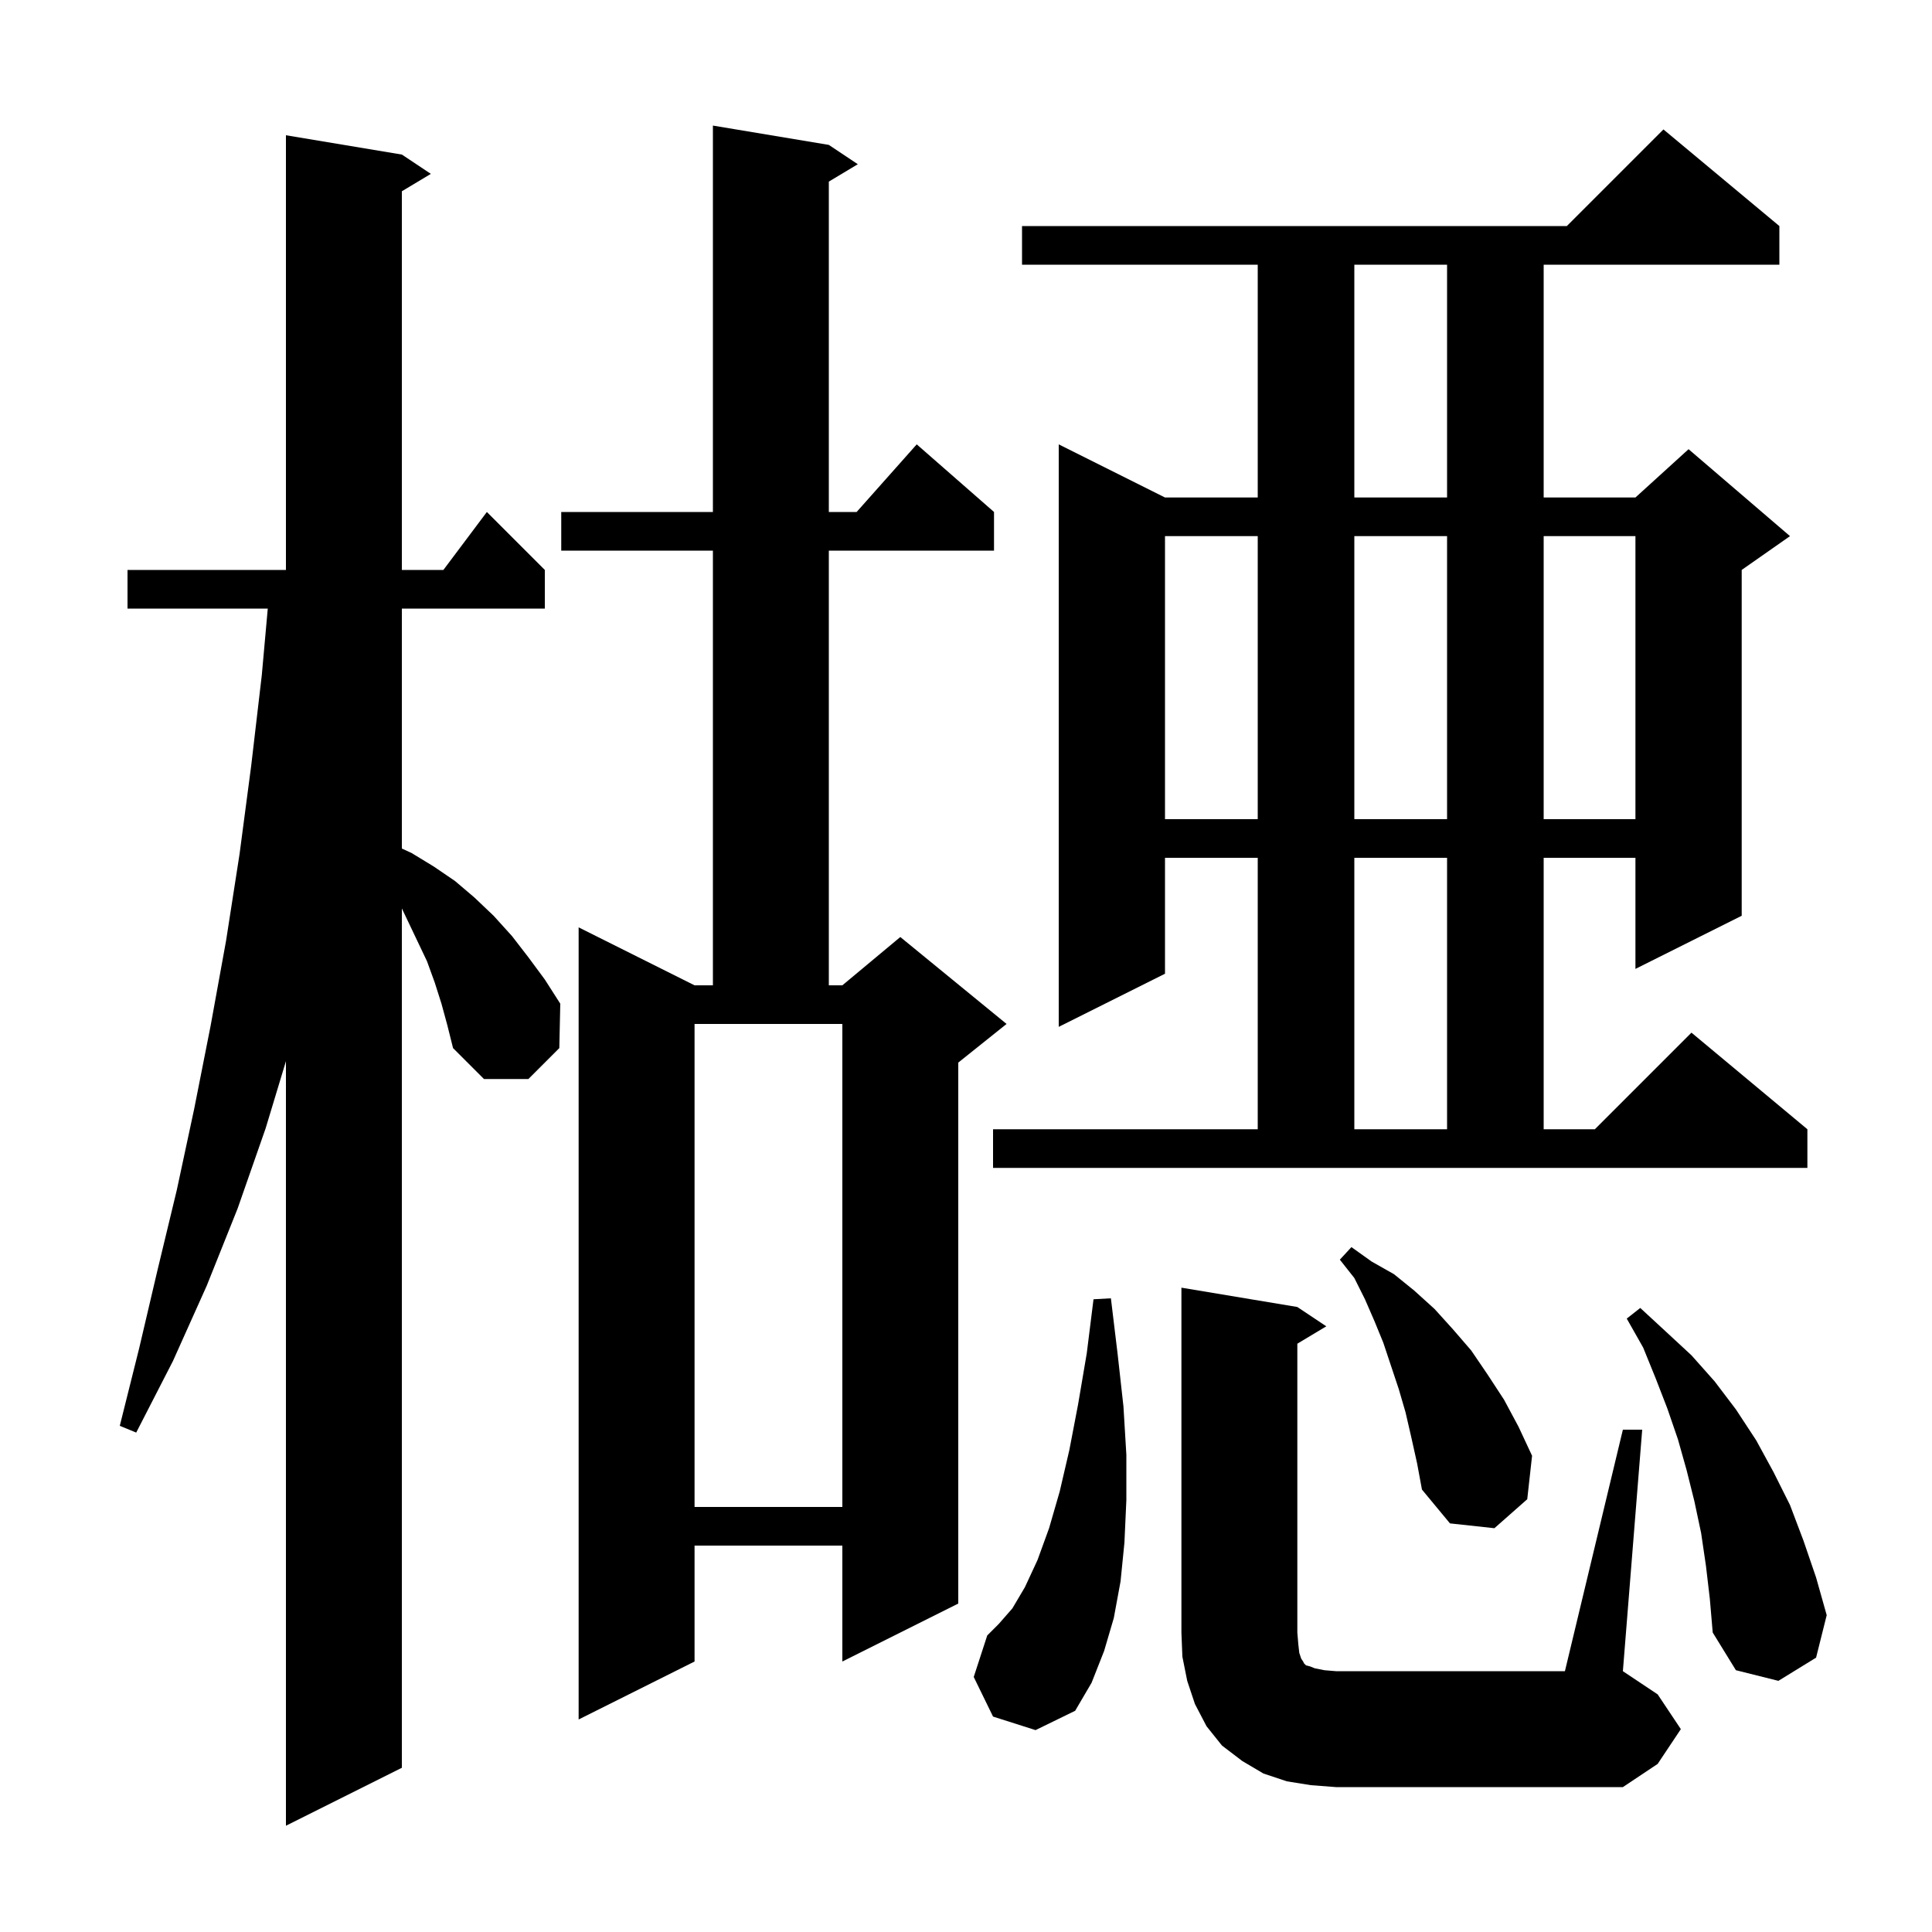 <svg xmlns="http://www.w3.org/2000/svg" xmlns:xlink="http://www.w3.org/1999/xlink" version="1.1" baseProfile="full" viewBox="0 0 200 200" width="200" height="200">
<g fill="black">
<path d="M 45.7 103.9 L 45.0 101.7 L 44.2 99.5 L 41.6 94.04 L 41.6 183.0 L 29.6 189.0 L 29.6 109.854 L 27.5 116.8 L 24.6 125.1 L 21.4 133.1 L 17.9 140.9 L 14.1 148.3 L 12.4 147.6 L 14.4 139.6 L 16.3 131.5 L 18.3 123.2 L 20.1 114.8 L 21.8 106.2 L 23.4 97.4 L 24.8 88.4 L 26.0 79.3 L 27.1 69.9 L 27.72 63.0 L 13.2 63.0 L 13.2 59.0 L 29.6 59.0 L 29.6 14.0 L 41.6 16.0 L 44.6 18.0 L 41.6 19.8 L 41.6 59.0 L 45.9 59.0 L 50.4 53.0 L 56.4 59.0 L 56.4 63.0 L 41.6 63.0 L 41.6 87.842 L 42.6 88.3 L 44.9 89.7 L 47.1 91.2 L 49.1 92.9 L 51.1 94.8 L 53.0 96.9 L 54.7 99.1 L 56.4 101.4 L 58.0 103.9 L 57.9 108.5 L 54.7 111.7 L 50.1 111.7 L 46.9 108.5 L 46.3 106.1 Z M 135.7 184.8 L 133.2 184.4 L 130.8 183.6 L 128.6 182.3 L 126.5 180.7 L 124.9 178.7 L 123.7 176.4 L 122.9 174.0 L 122.4 171.5 L 122.3 169.0 L 122.3 133.3 L 134.3 135.3 L 137.3 137.3 L 134.3 139.1 L 134.3 169.0 L 134.4 170.2 L 134.5 171.1 L 134.7 171.7 L 134.9 172.0 L 135.0 172.2 L 135.2 172.4 L 135.6 172.5 L 136.1 172.7 L 137.1 172.9 L 138.3 173.0 L 162.0 173.0 L 168.0 148.0 L 170.0 148.0 L 168.0 173.0 L 171.6 175.4 L 174.0 179.0 L 171.6 182.6 L 168.0 185.0 L 138.3 185.0 Z M 85.8 15.0 L 88.8 17.0 L 85.8 18.8 L 85.8 53.0 L 88.678 53.0 L 94.9 46.0 L 102.9 53.0 L 102.9 57.0 L 85.8 57.0 L 85.8 102.0 L 87.2 102.0 L 93.2 97.0 L 104.2 106.0 L 99.2 110.0 L 99.2 166.0 L 87.2 172.0 L 87.2 160.0 L 71.9 160.0 L 71.9 172.0 L 59.9 178.0 L 59.9 96.0 L 71.9 102.0 L 73.8 102.0 L 73.8 57.0 L 58.1 57.0 L 58.1 53.0 L 73.8 53.0 L 73.8 13.0 Z M 102.8 177.7 L 100.8 173.6 L 102.2 169.3 L 103.4 168.1 L 104.8 166.5 L 106.1 164.3 L 107.4 161.5 L 108.6 158.2 L 109.7 154.4 L 110.7 150.1 L 111.6 145.4 L 112.5 140.1 L 113.2 134.5 L 115.0 134.4 L 115.7 140.2 L 116.3 145.6 L 116.6 150.6 L 116.6 155.3 L 116.4 159.7 L 116.0 163.7 L 115.3 167.5 L 114.3 170.9 L 113.0 174.2 L 111.3 177.1 L 107.2 179.1 Z M 176.6 162.1 L 176.1 158.7 L 175.4 155.4 L 174.6 152.2 L 173.7 149.0 L 172.6 145.8 L 171.4 142.7 L 170.1 139.5 L 168.4 136.5 L 169.8 135.4 L 172.4 137.8 L 175.1 140.3 L 177.5 143.0 L 179.7 145.9 L 181.8 149.1 L 183.6 152.4 L 185.3 155.8 L 186.7 159.5 L 188.0 163.3 L 189.1 167.2 L 188.0 171.6 L 184.1 174.0 L 179.7 172.9 L 177.3 169.0 L 177.0 165.5 Z M 146.1 148.8 L 145.5 146.2 L 144.8 143.8 L 143.2 139.0 L 142.3 136.8 L 141.3 134.5 L 140.2 132.3 L 138.7 130.4 L 139.9 129.1 L 142.0 130.6 L 144.3 131.9 L 146.4 133.6 L 148.5 135.5 L 150.4 137.6 L 152.3 139.8 L 154.0 142.3 L 155.7 144.9 L 157.2 147.7 L 158.6 150.7 L 158.1 155.2 L 154.7 158.2 L 150.1 157.7 L 147.2 154.2 L 146.7 151.5 Z M 71.9 156.0 L 87.2 156.0 L 87.2 106.0 L 71.9 106.0 Z M 102.8 116.9 L 130.2 116.9 L 130.2 88.8 L 120.6 88.8 L 120.6 100.8 L 109.6 106.3 L 109.6 46.0 L 120.6 51.5 L 130.2 51.5 L 130.2 27.4 L 105.8 27.4 L 105.8 23.4 L 162.2 23.4 L 172.2 13.4 L 184.2 23.4 L 184.2 27.4 L 159.8 27.4 L 159.8 51.5 L 169.3 51.5 L 174.8 46.5 L 185.3 55.5 L 180.3 59.0 L 180.3 94.8 L 169.3 100.3 L 169.3 88.8 L 159.8 88.8 L 159.8 116.9 L 165.1 116.9 L 175.1 106.9 L 187.1 116.9 L 187.1 120.9 L 102.8 120.9 Z M 140.2 88.8 L 140.2 116.9 L 149.8 116.9 L 149.8 88.8 Z M 120.6 55.5 L 120.6 84.8 L 130.2 84.8 L 130.2 55.5 Z M 140.2 55.5 L 140.2 84.8 L 149.8 84.8 L 149.8 55.5 Z M 159.8 55.5 L 159.8 84.8 L 169.3 84.8 L 169.3 55.5 Z M 140.2 27.4 L 140.2 51.5 L 149.8 51.5 L 149.8 27.4 Z " />
</g>
</svg>
